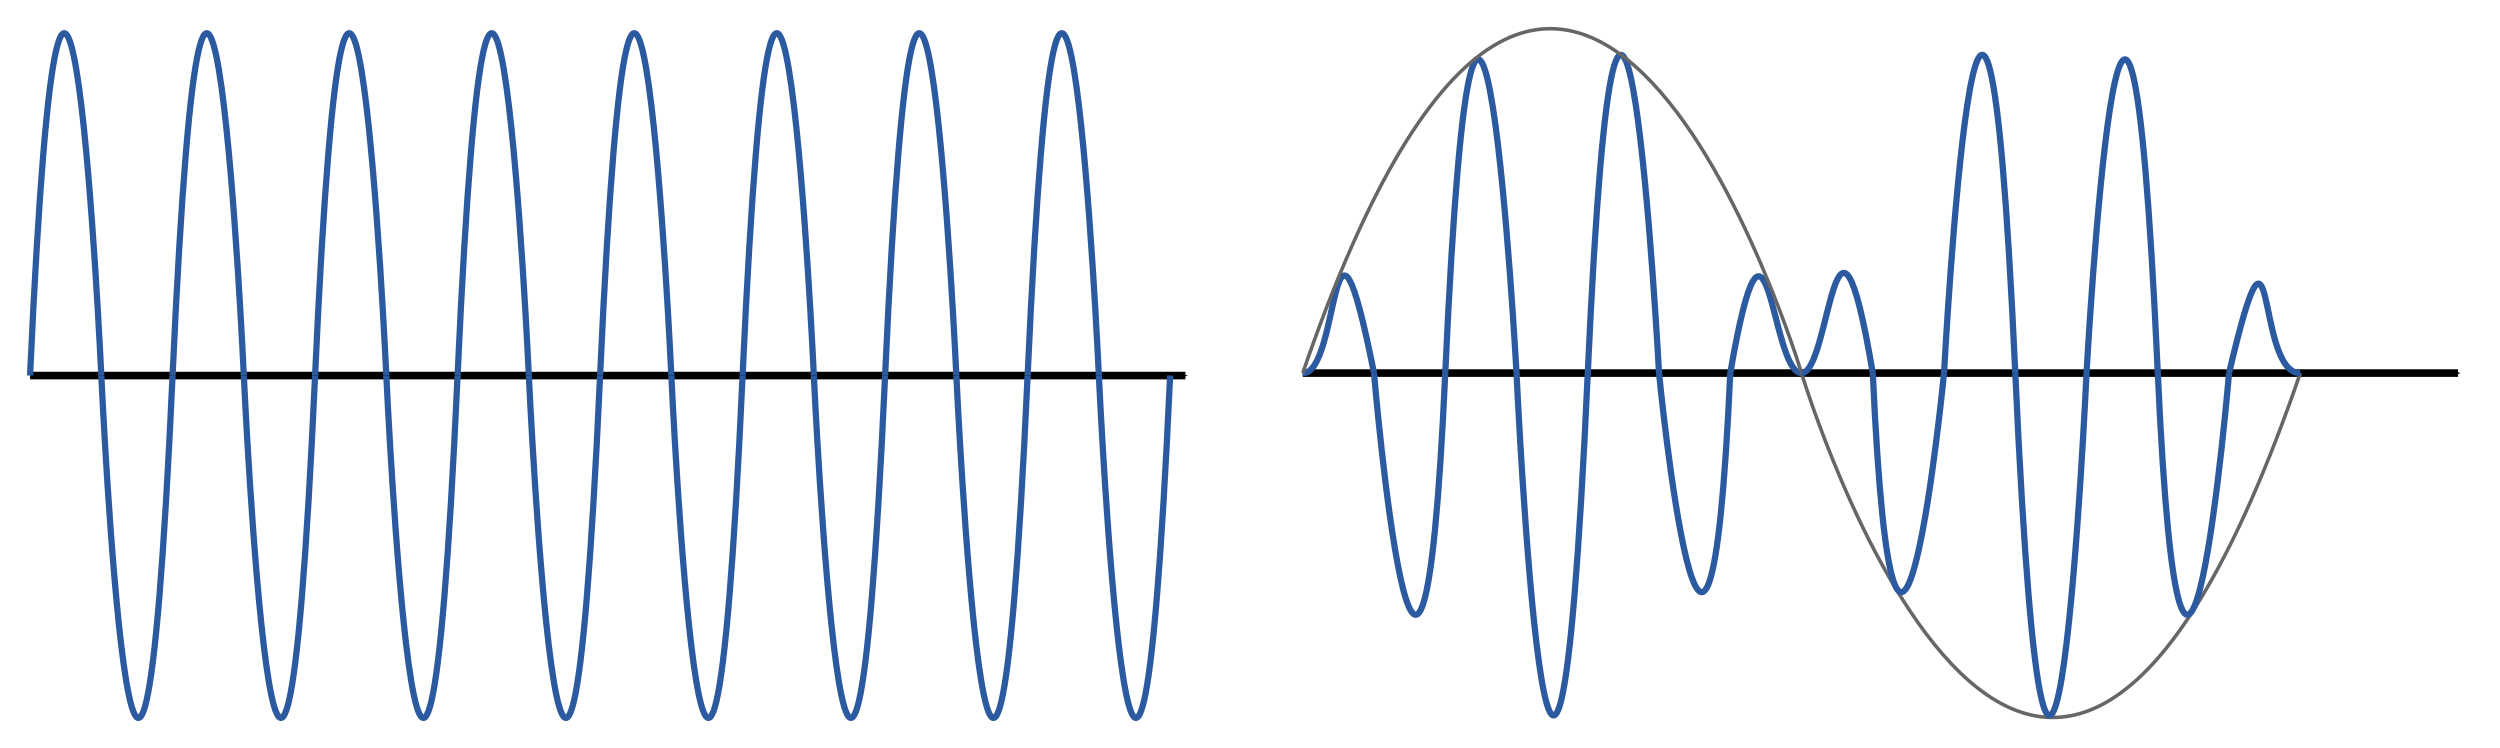 <?xml version="1.0" encoding="UTF-8" standalone="no"?>
<!-- Created with Inkscape (http://www.inkscape.org/) -->

<svg
   xmlns:dc="http://purl.org/dc/elements/1.1/"
   xmlns:cc="http://creativecommons.org/ns#"
   xmlns:rdf="http://www.w3.org/1999/02/22-rdf-syntax-ns#"
   xmlns:svg="http://www.w3.org/2000/svg"
   xmlns="http://www.w3.org/2000/svg"
   xmlns:sodipodi="http://sodipodi.sourceforge.net/DTD/sodipodi-0.dtd"
   xmlns:inkscape="http://www.inkscape.org/namespaces/inkscape"
   width="185.663mm"
   height="55.55mm"
   viewBox="0 0 185.663 55.55"
   version="1.1"
   id="svg8"
   inkscape:version="0.92.3 (2405546, 2018-03-11)"
   sodipodi:docname="modulation_scale.svg"
   inkscape:export-filename="/home/frederik_siepe/odin2/manual/graphics/modulation_scale.png"
   inkscape:export-xdpi="185"
   inkscape:export-ydpi="185">
  <defs
     id="defs2">
    <marker
       inkscape:stockid="Arrow1Mend"
       orient="auto"
       refY="0"
       refX="0"
       id="Arrow1Mend"
       style="overflow:visible"
       inkscape:isstock="true">
      <path
         id="path826"
         d="M 0,0 5,-5 -12.5,0 5,5 Z"
         style="fill:#000000;fill-opacity:1;fill-rule:evenodd;stroke:#000000;stroke-width:1pt;stroke-opacity:1"
         transform="matrix(-0.4,0,0,-0.4,-4,0)"
         inkscape:connector-curvature="0" />
    </marker>
    <marker
       inkscape:stockid="Arrow1Mend"
       orient="auto"
       refY="0"
       refX="0"
       id="Arrow1Mend-6"
       style="overflow:visible"
       inkscape:isstock="true">
      <path
         inkscape:connector-curvature="0"
         id="path826-0"
         d="M 0,0 5,-5 -12.5,0 5,5 Z"
         style="fill:#000000;fill-opacity:1;fill-rule:evenodd;stroke:#000000;stroke-width:1pt;stroke-opacity:1"
         transform="matrix(-0.4,0,0,-0.4,-4,0)" />
    </marker>
  </defs>
  <sodipodi:namedview
     id="base"
     pagecolor="#ffffff"
     bordercolor="#666666"
     borderopacity="1.0"
     inkscape:pageopacity="0.0"
     inkscape:pageshadow="2"
     inkscape:zoom="1.979899"
     inkscape:cx="382.51568"
     inkscape:cy="182.37962"
     inkscape:document-units="mm"
     inkscape:current-layer="layer1"
     showgrid="false"
     inkscape:window-width="2556"
     inkscape:window-height="1404"
     inkscape:window-x="1920"
     inkscape:window-y="34"
     inkscape:window-maximized="0"
     fit-margin-top="2"
     fit-margin-left="2"
     fit-margin-right="2"
     fit-margin-bottom="2" />
  <g
     inkscape:label="Layer 1"
     inkscape:groupmode="layer"
     id="layer1"
     transform="translate(-8.729,-21.534)">
    <path
       style="fill:none;stroke:#000000;stroke-width:0.565;stroke-linecap:butt;stroke-linejoin:miter;stroke-miterlimit:4;stroke-dasharray:none;stroke-opacity:1;marker-end:url(#Arrow1Mend)"
       d="M 10.961,49.426 H 96.762"
       id="path815"
       inkscape:connector-curvature="0" />
    <path
       style="fill:none;stroke:#2c5aa0;stroke-width:0.465;stroke-linecap:butt;stroke-linejoin:miter;stroke-miterlimit:4;stroke-dasharray:none;stroke-opacity:1"
       d="m 10.961,49.426 c 2.623,-57.209 5.292,0 5.292,0"
       id="path1099"
       inkscape:connector-curvature="0"
       sodipodi:nodetypes="cc" />
    <path
       style="fill:none;stroke:#2c5aa0;stroke-width:0.465;stroke-linecap:butt;stroke-linejoin:miter;stroke-miterlimit:4;stroke-dasharray:none;stroke-opacity:1"
       d="m 21.545,49.426 c -2.623,57.209 -5.292,0 -5.292,0"
       id="path1099-3"
       inkscape:connector-curvature="0"
       sodipodi:nodetypes="cc" />
    <path
       style="fill:none;stroke:#2c5aa0;stroke-width:0.465;stroke-linecap:butt;stroke-linejoin:miter;stroke-miterlimit:4;stroke-dasharray:none;stroke-opacity:1"
       d="m 21.545,49.426 c 2.623,-57.209 5.292,0 5.292,0"
       id="path1099-6"
       inkscape:connector-curvature="0"
       sodipodi:nodetypes="cc" />
    <path
       style="fill:none;stroke:#2c5aa0;stroke-width:0.465;stroke-linecap:butt;stroke-linejoin:miter;stroke-miterlimit:4;stroke-dasharray:none;stroke-opacity:1"
       d="m 32.128,49.426 c -2.623,57.209 -5.292,0 -5.292,0"
       id="path1099-3-7"
       inkscape:connector-curvature="0"
       sodipodi:nodetypes="cc" />
    <path
       style="fill:none;stroke:#2c5aa0;stroke-width:0.465;stroke-linecap:butt;stroke-linejoin:miter;stroke-miterlimit:4;stroke-dasharray:none;stroke-opacity:1"
       d="m 32.128,49.426 c 2.623,-57.209 5.292,0 5.292,0"
       id="path1099-5"
       inkscape:connector-curvature="0"
       sodipodi:nodetypes="cc" />
    <path
       style="fill:none;stroke:#2c5aa0;stroke-width:0.465;stroke-linecap:butt;stroke-linejoin:miter;stroke-miterlimit:4;stroke-dasharray:none;stroke-opacity:1"
       d="m 42.711,49.426 c -2.623,57.209 -5.292,0 -5.292,0"
       id="path1099-3-3"
       inkscape:connector-curvature="0"
       sodipodi:nodetypes="cc" />
    <path
       style="fill:none;stroke:#2c5aa0;stroke-width:0.465;stroke-linecap:butt;stroke-linejoin:miter;stroke-miterlimit:4;stroke-dasharray:none;stroke-opacity:1"
       d="m 42.711,49.426 c 2.623,-57.209 5.292,0 5.292,0"
       id="path1099-6-5"
       inkscape:connector-curvature="0"
       sodipodi:nodetypes="cc" />
    <path
       style="fill:none;stroke:#2c5aa0;stroke-width:0.465;stroke-linecap:butt;stroke-linejoin:miter;stroke-miterlimit:4;stroke-dasharray:none;stroke-opacity:1"
       d="m 53.295,49.426 c -2.623,57.209 -5.292,0 -5.292,0"
       id="path1099-3-7-6"
       inkscape:connector-curvature="0"
       sodipodi:nodetypes="cc" />
    <path
       style="fill:none;stroke:#2c5aa0;stroke-width:0.465;stroke-linecap:butt;stroke-linejoin:miter;stroke-miterlimit:4;stroke-dasharray:none;stroke-opacity:1"
       d="m 53.295,49.426 c 2.623,-57.209 5.292,0 5.292,0"
       id="path1099-2"
       inkscape:connector-curvature="0"
       sodipodi:nodetypes="cc" />
    <path
       style="fill:none;stroke:#2c5aa0;stroke-width:0.465;stroke-linecap:butt;stroke-linejoin:miter;stroke-miterlimit:4;stroke-dasharray:none;stroke-opacity:1"
       d="m 63.878,49.426 c -2.623,57.209 -5.292,0 -5.292,0"
       id="path1099-3-9"
       inkscape:connector-curvature="0"
       sodipodi:nodetypes="cc" />
    <path
       style="fill:none;stroke:#2c5aa0;stroke-width:0.465;stroke-linecap:butt;stroke-linejoin:miter;stroke-miterlimit:4;stroke-dasharray:none;stroke-opacity:1"
       d="m 63.878,49.426 c 2.623,-57.209 5.292,0 5.292,0"
       id="path1099-6-1"
       inkscape:connector-curvature="0"
       sodipodi:nodetypes="cc" />
    <path
       style="fill:none;stroke:#2c5aa0;stroke-width:0.465;stroke-linecap:butt;stroke-linejoin:miter;stroke-miterlimit:4;stroke-dasharray:none;stroke-opacity:1"
       d="m 74.461,49.426 c -2.623,57.209 -5.292,0 -5.292,0"
       id="path1099-3-7-2"
       inkscape:connector-curvature="0"
       sodipodi:nodetypes="cc" />
    <path
       style="fill:none;stroke:#2c5aa0;stroke-width:0.465;stroke-linecap:butt;stroke-linejoin:miter;stroke-miterlimit:4;stroke-dasharray:none;stroke-opacity:1"
       d="m 74.461,49.426 c 2.623,-57.209 5.292,0 5.292,0"
       id="path1099-5-7"
       inkscape:connector-curvature="0"
       sodipodi:nodetypes="cc" />
    <path
       style="fill:none;stroke:#2c5aa0;stroke-width:0.465;stroke-linecap:butt;stroke-linejoin:miter;stroke-miterlimit:4;stroke-dasharray:none;stroke-opacity:1"
       d="m 85.045,49.426 c -2.623,57.209 -5.292,0 -5.292,0"
       id="path1099-3-3-0"
       inkscape:connector-curvature="0"
       sodipodi:nodetypes="cc" />
    <path
       style="fill:none;stroke:#2c5aa0;stroke-width:0.465;stroke-linecap:butt;stroke-linejoin:miter;stroke-miterlimit:4;stroke-dasharray:none;stroke-opacity:1"
       d="m 85.045,49.426 c 2.623,-57.209 5.292,0 5.292,0"
       id="path1099-6-5-9"
       inkscape:connector-curvature="0"
       sodipodi:nodetypes="cc" />
    <path
       style="fill:none;stroke:#2c5aa0;stroke-width:0.465;stroke-linecap:butt;stroke-linejoin:miter;stroke-miterlimit:4;stroke-dasharray:none;stroke-opacity:1"
       d="m 95.628,49.426 c -2.623,57.209 -5.292,0 -5.292,0"
       id="path1099-3-7-6-3"
       inkscape:connector-curvature="0"
       sodipodi:nodetypes="cc" />
    <path
       style="fill:none;stroke:#000000;stroke-width:0.565;stroke-linecap:butt;stroke-linejoin:miter;stroke-miterlimit:4;stroke-dasharray:none;stroke-opacity:1;marker-end:url(#Arrow1Mend-6)"
       d="m 105.478,49.241 h 85.801"
       id="path815-6"
       inkscape:connector-curvature="0" />
    <path
       style="fill:none;stroke:#2c5aa0;stroke-width:0.465;stroke-linecap:butt;stroke-linejoin:miter;stroke-miterlimit:4;stroke-dasharray:none;stroke-opacity:1"
       d="m 105.478,49.241 c 2.827,0.089 2.02,-16.356 5.292,0"
       id="path1099-26"
       inkscape:connector-curvature="0"
       sodipodi:nodetypes="cc" />
    <path
       style="fill:none;stroke:#2c5aa0;stroke-width:0.465;stroke-linecap:butt;stroke-linejoin:miter;stroke-miterlimit:4;stroke-dasharray:none;stroke-opacity:1"
       d="m 116.062,49.241 c -1.852,40.385 -5.292,0 -5.292,0"
       id="path1099-3-1"
       inkscape:connector-curvature="0"
       sodipodi:nodetypes="cc" />
    <path
       style="fill:none;stroke:#2c5aa0;stroke-width:0.465;stroke-linecap:butt;stroke-linejoin:miter;stroke-miterlimit:4;stroke-dasharray:none;stroke-opacity:1"
       d="m 116.062,49.241 c 2.404,-52.423 5.292,0 5.292,0"
       id="path1099-6-8"
       inkscape:connector-curvature="0"
       sodipodi:nodetypes="cc" />
    <path
       style="fill:none;stroke:#2c5aa0;stroke-width:0.465;stroke-linecap:butt;stroke-linejoin:miter;stroke-miterlimit:4;stroke-dasharray:none;stroke-opacity:1"
       d="m 126.645,49.241 c -2.623,57.209 -5.292,0 -5.292,0"
       id="path1099-3-7-7"
       inkscape:connector-curvature="0"
       sodipodi:nodetypes="cc" />
    <path
       style="fill:none;stroke:#2c5aa0;stroke-width:0.465;stroke-linecap:butt;stroke-linejoin:miter;stroke-miterlimit:4;stroke-dasharray:none;stroke-opacity:1"
       d="m 126.645,49.241 c 2.438,-53.181 5.292,0 5.292,0"
       id="path1099-5-9"
       inkscape:connector-curvature="0"
       sodipodi:nodetypes="cc" />
    <path
       style="fill:none;stroke:#2c5aa0;stroke-width:0.465;stroke-linecap:butt;stroke-linejoin:miter;stroke-miterlimit:4;stroke-dasharray:none;stroke-opacity:1"
       d="m 137.228,49.241 c -1.678,36.608 -5.292,0 -5.292,0"
       id="path1099-3-3-2"
       inkscape:connector-curvature="0"
       sodipodi:nodetypes="cc" />
    <path
       style="fill:none;stroke:#2c5aa0;stroke-width:0.465;stroke-linecap:butt;stroke-linejoin:miter;stroke-miterlimit:4;stroke-dasharray:none;stroke-opacity:1"
       d="m 137.228,49.241 c 2.808,-16.188 2.977,0.024 5.292,0"
       id="path1099-6-5-0"
       inkscape:connector-curvature="0"
       sodipodi:nodetypes="cc" />
    <path
       style="fill:none;stroke:#666666;stroke-width:0.265px;stroke-linecap:butt;stroke-linejoin:miter;stroke-opacity:1"
       d="m 105.478,49.241 c 19.749,-57.547 37.042,0 37.042,0"
       id="path1645"
       inkscape:connector-curvature="0"
       sodipodi:nodetypes="cc" />
    <path
       style="fill:none;stroke:#666666;stroke-width:0.265px;stroke-linecap:butt;stroke-linejoin:miter;stroke-opacity:1"
       d="m 179.562,49.241 c -19.749,57.547 -37.042,0 -37.042,0"
       id="path1645-7"
       inkscape:connector-curvature="0"
       sodipodi:nodetypes="cc" />
    <path
       style="fill:none;stroke:#2c5aa0;stroke-width:0.465;stroke-linecap:butt;stroke-linejoin:miter;stroke-miterlimit:4;stroke-dasharray:none;stroke-opacity:1"
       d="m 179.562,49.241 c -3.391,0.07 -1.767,-14.984 -5.292,0"
       id="path1099-26-2"
       inkscape:connector-curvature="0"
       sodipodi:nodetypes="cc" />
    <path
       style="fill:none;stroke:#2c5aa0;stroke-width:0.465;stroke-linecap:butt;stroke-linejoin:miter;stroke-miterlimit:4;stroke-dasharray:none;stroke-opacity:1"
       d="m 168.978,49.241 c 1.852,40.385 5.292,0 5.292,0"
       id="path1099-3-1-9"
       inkscape:connector-curvature="0"
       sodipodi:nodetypes="cc" />
    <path
       style="fill:none;stroke:#2c5aa0;stroke-width:0.465;stroke-linecap:butt;stroke-linejoin:miter;stroke-miterlimit:4;stroke-dasharray:none;stroke-opacity:1"
       d="m 168.978,49.241 c -2.404,-52.423 -5.292,0 -5.292,0"
       id="path1099-6-8-3"
       inkscape:connector-curvature="0"
       sodipodi:nodetypes="cc" />
    <path
       style="fill:none;stroke:#2c5aa0;stroke-width:0.465;stroke-linecap:butt;stroke-linejoin:miter;stroke-miterlimit:4;stroke-dasharray:none;stroke-opacity:1"
       d="m 158.395,49.241 c 2.623,57.209 5.292,0 5.292,0"
       id="path1099-3-7-7-1"
       inkscape:connector-curvature="0"
       sodipodi:nodetypes="cc" />
    <path
       style="fill:none;stroke:#2c5aa0;stroke-width:0.465;stroke-linecap:butt;stroke-linejoin:miter;stroke-miterlimit:4;stroke-dasharray:none;stroke-opacity:1"
       d="m 158.395,49.241 c -2.438,-53.181 -5.292,0 -5.292,0"
       id="path1099-5-9-9"
       inkscape:connector-curvature="0"
       sodipodi:nodetypes="cc" />
    <path
       style="fill:none;stroke:#2c5aa0;stroke-width:0.465;stroke-linecap:butt;stroke-linejoin:miter;stroke-miterlimit:4;stroke-dasharray:none;stroke-opacity:1"
       d="m 147.812,49.241 c 1.678,36.608 5.292,0 5.292,0"
       id="path1099-3-3-2-4"
       inkscape:connector-curvature="0"
       sodipodi:nodetypes="cc" />
    <path
       style="fill:none;stroke:#2c5aa0;stroke-width:0.465;stroke-linecap:butt;stroke-linejoin:miter;stroke-miterlimit:4;stroke-dasharray:none;stroke-opacity:1"
       d="m 147.812,49.241 c -2.831,-16.755 -3.142,0.024 -5.292,0"
       id="path1099-6-5-0-7"
       inkscape:connector-curvature="0"
       sodipodi:nodetypes="cc" />
  </g>
</svg>
